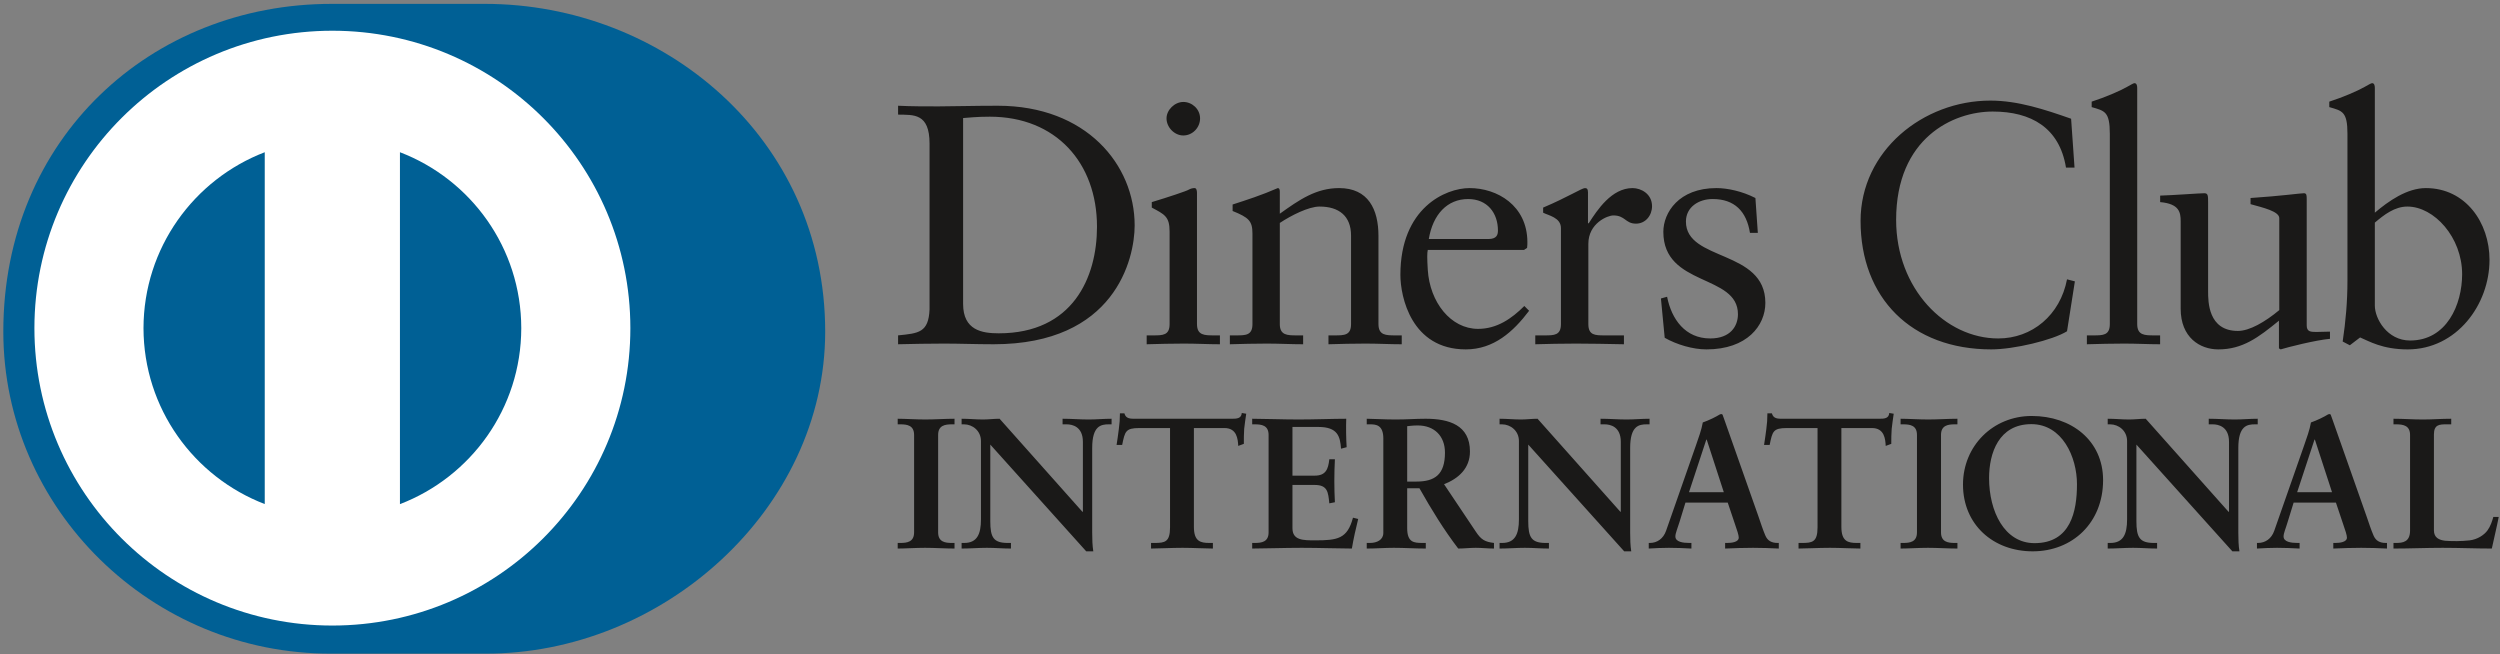 <svg width="512" height="134" viewBox="0 0 512 134" fill="none" xmlns="http://www.w3.org/2000/svg">
<rect x="0" y="0" width="512" height="134" fill="#808080" stroke="none"/>
<g clip-path="url(#clip0_1_2530)">
<path d="M99.285 133.859C135.73 134.036 168.999 104.201 168.999 67.904C168.999 28.215 135.73 0.782 99.285 0.793H67.92C31.037 0.782 0.679 28.221 0.679 67.904C0.679 104.209 31.037 134.036 67.92 133.859H99.285Z" fill="#006095"/>
<path d="M81.909 103.246V31.174C96.427 36.732 106.732 50.757 106.757 67.208C106.732 83.662 96.427 97.679 81.909 103.246ZM29.388 67.208C29.42 50.767 39.71 36.75 54.219 31.176V103.232C39.71 97.663 29.42 83.654 29.388 67.208ZM68.066 6.293C34.365 6.304 7.055 33.566 7.047 67.208C7.055 100.847 34.365 128.103 68.066 128.113C101.78 128.103 129.094 100.847 129.099 67.208C129.094 33.566 101.78 6.304 68.066 6.293Z" fill="white"/>
<path d="M190.372 29.421C190.372 23.128 187.081 23.54 183.928 23.474V21.655C186.661 21.788 189.464 21.788 192.203 21.788C195.146 21.788 199.144 21.655 204.336 21.655C222.493 21.655 232.378 33.758 232.378 46.151C232.378 53.08 228.315 70.504 203.491 70.504C199.918 70.504 196.616 70.366 193.323 70.366C190.171 70.366 187.081 70.433 183.928 70.504V68.684C188.132 68.263 190.171 68.123 190.372 63.364V29.421ZM197.245 62.246C197.245 67.634 201.106 68.263 204.539 68.263C219.689 68.263 224.664 56.856 224.664 46.428C224.664 33.345 216.249 23.898 202.717 23.898C199.838 23.898 198.514 24.103 197.245 24.177V62.246ZM234.838 68.686H236.168C238.129 68.686 239.533 68.686 239.533 66.371V47.409C239.533 44.332 238.482 43.905 235.885 42.514V41.392C239.181 40.407 243.111 39.084 243.388 38.874C243.881 38.595 244.3 38.52 244.651 38.52C244.998 38.52 245.143 38.941 245.143 39.505V66.371C245.143 68.686 246.685 68.686 248.651 68.686H249.84V70.506C247.454 70.506 244.998 70.366 242.48 70.366C239.955 70.366 237.429 70.435 234.838 70.506V68.686ZM242.34 27.745C240.513 27.745 238.904 26.066 238.904 24.246C238.904 22.494 240.59 20.88 242.34 20.88C244.158 20.88 245.775 22.355 245.775 24.246C245.775 26.138 244.23 27.745 242.34 27.745ZM256.502 47.827C256.502 45.239 255.727 44.542 252.439 43.212V41.883C255.45 40.904 258.323 39.991 261.693 38.52C261.901 38.52 262.106 38.663 262.106 39.219V43.77C266.109 40.904 269.547 38.52 274.251 38.52C280.206 38.52 282.309 42.86 282.309 48.319V66.371C282.309 68.686 283.85 68.686 285.815 68.686H287.077V70.506C284.618 70.506 282.164 70.366 279.646 70.366C277.119 70.366 274.593 70.435 272.07 70.506V68.686H273.331C275.298 68.686 276.694 68.686 276.694 66.371V48.251C276.694 44.258 274.251 42.302 270.248 42.302C268.005 42.302 264.429 44.12 262.106 45.66V66.371C262.106 68.686 263.658 68.686 265.623 68.686H266.883V70.506C264.429 70.506 261.971 70.366 259.447 70.366C256.926 70.366 254.397 70.435 251.876 70.506V68.686H253.141C255.104 68.686 256.502 68.686 256.502 66.371V47.827ZM292.409 51.192C292.264 51.822 292.264 52.869 292.409 55.25C292.821 61.896 297.111 67.353 302.712 67.353C306.575 67.353 309.594 65.253 312.182 62.667L313.162 63.647C309.936 67.917 305.938 71.555 300.194 71.555C289.04 71.555 286.799 60.775 286.799 56.299C286.799 42.58 296.051 38.52 300.956 38.52C306.642 38.52 312.747 42.088 312.809 49.506C312.809 49.932 312.809 50.346 312.747 50.771L312.11 51.192H292.409ZM304.822 48.95C306.575 48.95 306.778 48.038 306.778 47.2C306.778 43.632 304.607 40.763 300.678 40.763C296.403 40.763 293.458 43.905 292.618 48.95H304.822ZM314.426 68.686H316.32C318.276 68.686 319.68 68.686 319.68 66.371V46.71C319.68 44.542 317.089 44.12 316.035 43.56V42.514C321.154 40.342 323.96 38.52 324.6 38.52C325.012 38.52 325.22 38.73 325.22 39.433V45.73H325.37C327.116 43.001 330.067 38.52 334.342 38.52C336.096 38.52 338.337 39.708 338.337 42.229C338.337 44.12 337.008 45.803 335.046 45.803C332.863 45.803 332.863 44.12 330.412 44.12C329.219 44.12 325.294 45.73 325.294 49.932V66.371C325.294 68.686 326.693 68.686 328.658 68.686H332.583V70.506C328.725 70.435 325.79 70.366 322.771 70.366C319.897 70.366 316.95 70.435 314.426 70.506V68.686ZM341.421 60.775C342.335 65.393 345.138 69.315 350.26 69.315C354.39 69.315 355.932 66.795 355.932 64.347C355.932 56.087 340.651 58.745 340.651 47.481C340.651 43.559 343.811 38.52 351.52 38.52C353.761 38.52 356.776 39.152 359.508 40.553L360.003 47.686H358.39C357.689 43.281 355.237 40.761 350.747 40.761C347.939 40.761 345.278 42.37 345.278 45.379C345.278 53.573 361.546 51.048 361.546 62.035C361.546 66.652 357.829 71.556 349.483 71.556C346.678 71.556 343.382 70.574 340.931 69.177L340.158 61.128L341.421 60.775ZM424.863 34.32H423.114C421.779 26.138 415.958 22.845 408.108 22.845C400.04 22.845 388.328 28.231 388.328 45.026C388.328 59.171 398.433 69.315 409.227 69.315C416.167 69.315 421.922 64.557 423.326 57.206L424.935 57.625L423.326 67.842C420.38 69.668 412.455 71.555 407.823 71.555C391.42 71.555 381.045 60.986 381.045 45.239C381.045 30.892 393.873 20.602 407.617 20.602C413.294 20.602 418.766 22.427 424.163 24.317L424.863 34.32ZM427.392 68.686H428.718C430.687 68.686 432.091 68.686 432.091 66.371V27.397C432.091 22.845 431.039 22.705 428.374 21.936V20.816C431.177 19.908 434.123 18.648 435.596 17.804C436.361 17.388 436.926 17.032 437.133 17.032C437.56 17.032 437.701 17.456 437.701 18.017V66.371C437.701 68.686 439.242 68.686 441.208 68.686H442.392V70.506C440.016 70.506 437.56 70.366 435.035 70.366C432.513 70.366 429.988 70.435 427.392 70.506V68.686ZM472.414 66.652C472.414 67.917 473.183 67.984 474.374 67.984C475.217 67.984 476.264 67.917 477.18 67.917V69.389C474.16 69.668 468.413 71.137 467.079 71.556L466.726 71.345V65.679C462.526 69.107 459.295 71.556 454.311 71.556C450.528 71.556 446.602 69.107 446.602 63.231V45.311C446.602 43.49 446.323 41.74 442.4 41.392V40.061C444.927 39.993 450.528 39.573 451.443 39.573C452.22 39.573 452.22 40.061 452.22 41.602V59.653C452.22 61.757 452.22 67.774 458.316 67.774C460.7 67.774 463.855 65.955 466.796 63.511V44.677C466.796 43.281 463.433 42.514 460.913 41.813V40.553C467.218 40.131 471.151 39.573 471.848 39.573C472.414 39.573 472.414 40.061 472.414 40.834V66.652ZM486.366 43.56C489.168 41.181 492.956 38.52 496.815 38.52C504.95 38.52 509.852 45.594 509.852 53.218C509.852 62.386 503.125 71.556 493.091 71.556C487.907 71.556 485.173 69.874 483.347 69.107L481.246 70.713L479.779 69.945C480.399 65.817 480.758 61.757 480.758 57.488V27.397C480.758 22.845 479.701 22.705 477.038 21.936V20.816C479.849 19.908 482.787 18.648 484.262 17.804C485.033 17.388 485.59 17.032 485.808 17.032C486.228 17.032 486.366 17.456 486.366 18.017V43.56ZM486.366 62.594C486.366 65.253 488.889 69.737 493.588 69.737C501.092 69.737 504.245 62.386 504.245 56.154C504.245 48.597 498.501 42.302 493.029 42.302C490.428 42.302 488.259 43.983 486.366 45.594V62.594ZM183.848 111.195H184.386C185.757 111.195 187.207 111.009 187.207 109.026V89.078C187.207 87.092 185.757 86.903 184.386 86.903H183.848V85.76C185.337 85.76 187.627 85.91 189.501 85.91C191.407 85.91 193.693 85.76 195.486 85.76V86.903H194.95C193.582 86.903 192.13 87.092 192.13 89.078V109.026C192.13 111.009 193.582 111.195 194.95 111.195H195.486V112.342C193.656 112.342 191.361 112.193 189.46 112.193C187.589 112.193 185.337 112.342 183.848 112.342V111.195ZM221.7 104.836L221.776 104.761V90.484C221.776 87.36 219.599 86.903 218.456 86.903H217.615V85.76C219.41 85.76 221.166 85.912 222.957 85.912C224.52 85.912 226.09 85.76 227.651 85.76V86.903H227.082C225.475 86.903 223.682 87.209 223.682 91.739V109.069C223.682 110.4 223.721 111.731 223.908 112.911H222.459L202.812 91.051V106.743C202.812 110.055 203.455 111.195 206.396 111.195H207.043V112.342C205.404 112.342 203.766 112.193 202.123 112.193C200.411 112.193 198.654 112.342 196.936 112.342V111.195H197.47C200.102 111.195 200.901 109.408 200.901 106.366V90.326C200.901 88.197 199.142 86.903 197.432 86.903H196.936V85.76C198.383 85.76 199.872 85.912 201.318 85.912C202.465 85.912 203.574 85.76 204.717 85.76L221.7 104.836ZM233.365 87.664C230.499 87.664 230.392 88.35 229.818 91.126H228.675C228.823 90.061 229.017 88.997 229.133 87.89C229.287 86.822 229.361 85.76 229.361 84.657H230.276C230.584 85.801 231.536 85.76 232.572 85.76H252.254C253.286 85.76 254.237 85.723 254.317 84.579L255.227 84.732C255.079 85.76 254.924 86.786 254.809 87.817C254.739 88.846 254.739 89.874 254.739 90.9L253.592 91.323C253.514 89.915 253.322 87.664 250.768 87.664H244.511V107.923C244.511 110.86 245.848 111.195 247.676 111.195H248.4V112.342C246.913 112.342 244.241 112.193 242.184 112.193C239.894 112.193 237.222 112.342 235.732 112.342V111.195H236.456C238.562 111.195 239.624 111.008 239.624 108.002V87.664H233.365ZM256.447 111.195H256.983C258.356 111.195 259.807 111.009 259.807 109.026V89.078C259.807 87.092 258.356 86.903 256.983 86.903H256.447V85.76C258.769 85.76 262.746 85.91 265.945 85.91C269.155 85.91 273.117 85.76 275.71 85.76C275.645 87.396 275.682 89.913 275.793 91.588L274.643 91.893C274.459 89.419 274.003 87.439 269.994 87.439H264.696V97.413H269.23C271.518 97.413 272.018 96.122 272.244 94.061H273.386C273.311 95.55 273.272 97.034 273.272 98.517C273.272 99.968 273.311 101.413 273.386 102.86L272.244 103.086C272.018 100.804 271.902 99.318 269.266 99.318H264.696V108.189C264.696 110.665 266.899 110.665 269.342 110.665C273.923 110.665 275.943 110.358 277.089 106.023L278.156 106.284C277.658 108.308 277.202 110.32 276.863 112.342C274.417 112.342 270.029 112.193 266.6 112.193C263.162 112.193 258.621 112.342 256.447 112.342V111.195ZM283.306 89.795C283.306 87.017 281.78 86.903 280.594 86.903H279.907V85.759C281.128 85.759 283.493 85.912 285.822 85.912C288.108 85.912 289.942 85.759 291.963 85.759C296.767 85.759 301.046 87.053 301.046 92.465C301.046 95.887 298.758 97.982 295.743 99.168L302.266 108.909C303.335 110.52 304.094 110.972 305.967 111.193V112.342C304.707 112.342 303.485 112.193 302.228 112.193C301.046 112.193 299.821 112.342 298.644 112.342C295.706 108.497 293.181 104.384 290.704 99.999H288.191V108.152C288.191 111.087 289.561 111.193 291.313 111.193H292.002V112.342C289.823 112.342 287.618 112.193 285.441 112.193C283.607 112.193 281.814 112.342 279.907 112.342V111.193H280.594C282.011 111.193 283.306 110.554 283.306 109.143V89.795ZM288.191 98.627H290.054C293.873 98.627 295.929 97.184 295.929 92.688C295.929 89.304 293.756 87.132 290.357 87.132C289.211 87.132 288.722 87.249 288.191 87.284V98.627ZM331.871 104.836L331.94 104.761V90.484C331.94 87.36 329.769 86.903 328.626 86.903H327.789V85.76C329.582 85.76 331.331 85.912 333.129 85.912C334.695 85.912 336.252 85.76 337.829 85.76V86.903H337.252C335.651 86.903 333.857 87.209 333.857 91.739V109.069C333.857 110.4 333.893 111.731 334.081 112.911H332.635L312.986 91.051V106.743C312.986 110.055 313.633 111.195 316.571 111.195H317.219V112.342C315.581 112.342 313.939 112.193 312.301 112.193C310.578 112.193 308.824 112.342 307.109 112.342V111.195H307.638C310.275 111.195 311.076 109.408 311.076 106.366V90.326C311.076 88.197 309.321 86.903 307.606 86.903H307.109V85.76C308.553 85.76 310.049 85.912 311.498 85.912C312.633 85.912 313.744 85.76 314.892 85.76L331.871 104.836ZM343.964 106.897C343.576 108.189 343.117 109.186 343.117 109.865C343.117 111.009 344.721 111.195 345.977 111.195H346.403V112.342C344.874 112.259 343.315 112.194 341.778 112.194C340.407 112.194 339.042 112.259 337.663 112.342V111.195H337.894C339.381 111.195 340.643 110.32 341.206 108.718L347.318 91.246C347.809 89.837 348.502 87.932 348.732 86.518C349.947 86.105 351.476 85.344 352.201 84.886C352.318 84.845 352.385 84.806 352.506 84.806C352.62 84.806 352.69 84.806 352.776 84.923C352.89 85.227 352.997 85.57 353.121 85.874L360.14 105.792C360.596 107.123 361.051 108.531 361.544 109.678C362.007 110.744 362.808 111.195 364.068 111.195H364.296V112.342C362.58 112.259 360.86 112.194 359.033 112.194C357.165 112.194 355.251 112.259 353.305 112.342V111.195H353.729C354.602 111.195 356.095 111.047 356.095 110.093C356.095 109.6 355.751 108.573 355.325 107.351L353.841 102.934H345.18L343.964 106.897ZM349.532 90.026H349.454L345.905 100.804H353.035L349.532 90.026ZM365.975 87.664C363.112 87.664 362.998 88.35 362.425 91.126H361.279C361.428 90.061 361.622 88.997 361.741 87.89C361.893 86.822 361.964 85.76 361.964 84.657H362.884C363.187 85.801 364.145 85.76 365.171 85.76H384.862C385.888 85.76 386.841 85.723 386.919 84.579L387.833 84.732C387.686 85.76 387.533 86.786 387.419 87.817C387.334 88.846 387.334 89.874 387.334 90.9L386.193 91.323C386.123 89.915 385.93 87.664 383.374 87.664H377.115V107.923C377.115 110.86 378.454 111.195 380.281 111.195H381.007V112.342C379.519 112.342 376.85 112.193 374.788 112.193C372.503 112.193 369.825 112.342 368.339 112.342V111.195H369.063C371.166 111.195 372.232 111.008 372.232 108.002V87.664H365.975ZM389.24 111.195H389.774C391.152 111.195 392.595 111.009 392.595 109.026V89.078C392.595 87.092 391.152 86.903 389.774 86.903H389.24V85.76C390.732 85.76 393.016 85.91 394.883 85.91C396.796 85.91 399.084 85.76 400.881 85.76V86.903H400.347C398.97 86.903 397.518 87.092 397.518 89.078V109.026C397.518 111.009 398.97 111.195 400.347 111.195H400.881V112.342C399.047 112.342 396.757 112.193 394.852 112.193C392.979 112.193 390.732 112.342 389.24 112.342V111.195ZM416.097 85.192C424.231 85.192 430.713 90.221 430.713 98.331C430.713 107.091 424.417 112.913 416.294 112.913C408.198 112.913 402.021 107.43 402.021 99.243C402.021 91.324 408.162 85.192 416.097 85.192ZM416.673 111.237C424.077 111.237 425.365 104.721 425.365 99.17C425.365 93.601 422.36 86.864 416.023 86.864C409.344 86.864 407.363 92.807 407.363 97.904C407.363 104.721 410.491 111.237 416.673 111.237ZM456.423 104.836L456.502 104.761V90.484C456.502 87.36 454.321 86.903 453.176 86.903H452.349V85.76C454.135 85.76 455.893 85.912 457.679 85.912C459.251 85.912 460.814 85.76 462.381 85.76V86.903H461.804C460.205 86.903 458.409 87.209 458.409 91.739V109.069C458.409 110.4 458.445 111.731 458.638 112.911H457.19L437.537 91.051V106.743C437.537 110.055 438.187 111.195 441.121 111.195H441.773V112.342C440.131 112.342 438.494 112.193 436.853 112.193C435.136 112.193 433.376 112.342 431.658 112.342V111.195H432.197C434.833 111.195 435.627 109.408 435.627 106.366V90.326C435.627 88.197 433.881 86.903 432.156 86.903H431.658V85.76C433.11 85.76 434.599 85.912 436.047 85.912C437.19 85.912 438.294 85.76 439.442 85.76L456.423 104.836ZM468.511 106.897C468.136 108.189 467.674 109.186 467.674 109.865C467.674 111.009 469.281 111.195 470.532 111.195H470.958V112.342C469.431 112.259 467.864 112.194 466.338 112.194C464.96 112.194 463.592 112.259 462.224 112.342V111.195H462.441C463.934 111.195 465.198 110.32 465.762 108.718L471.875 91.246C472.369 89.837 473.059 87.932 473.281 86.518C474.504 86.105 476.028 85.344 476.759 84.886C476.869 84.845 476.945 84.806 477.061 84.806C477.175 84.806 477.248 84.806 477.325 84.923C477.44 85.227 477.557 85.57 477.673 85.874L484.689 105.792C485.147 107.123 485.603 108.531 486.104 109.678C486.562 110.744 487.366 111.195 488.622 111.195H488.855V112.342C487.135 112.259 485.417 112.194 483.583 112.194C481.719 112.194 479.807 112.259 477.86 112.342V111.195H478.282C479.154 111.195 480.652 111.047 480.652 110.093C480.652 109.6 480.305 108.573 479.88 107.351L478.398 102.934H469.735L468.511 106.897ZM474.087 90.026H474.01L470.457 100.804H477.598L474.087 90.026ZM498.468 108.609C498.468 110.135 499.529 110.588 500.75 110.744C502.315 110.86 504.032 110.86 505.792 110.666C507.391 110.475 508.764 109.563 509.45 108.609C510.059 107.77 510.401 106.705 510.634 105.867H511.74C511.321 108.037 510.785 110.174 510.324 112.342C506.976 112.342 503.607 112.194 500.258 112.194C496.895 112.194 493.542 112.342 490.184 112.342V111.195H490.71C492.089 111.195 493.581 111.009 493.581 108.646V89.076C493.581 87.092 492.089 86.903 490.71 86.903H490.184V85.76C492.202 85.76 494.189 85.912 496.208 85.912C498.161 85.912 500.064 85.76 502.012 85.76V86.903H501.053C499.607 86.903 498.468 86.945 498.468 88.959V108.609Z" fill="#1A1918"/>
</g>
<defs>
<clipPath id="clip0_1_2530">
<rect width="512" height="134" fill="white"/>
</clipPath>
</defs>
</svg>
